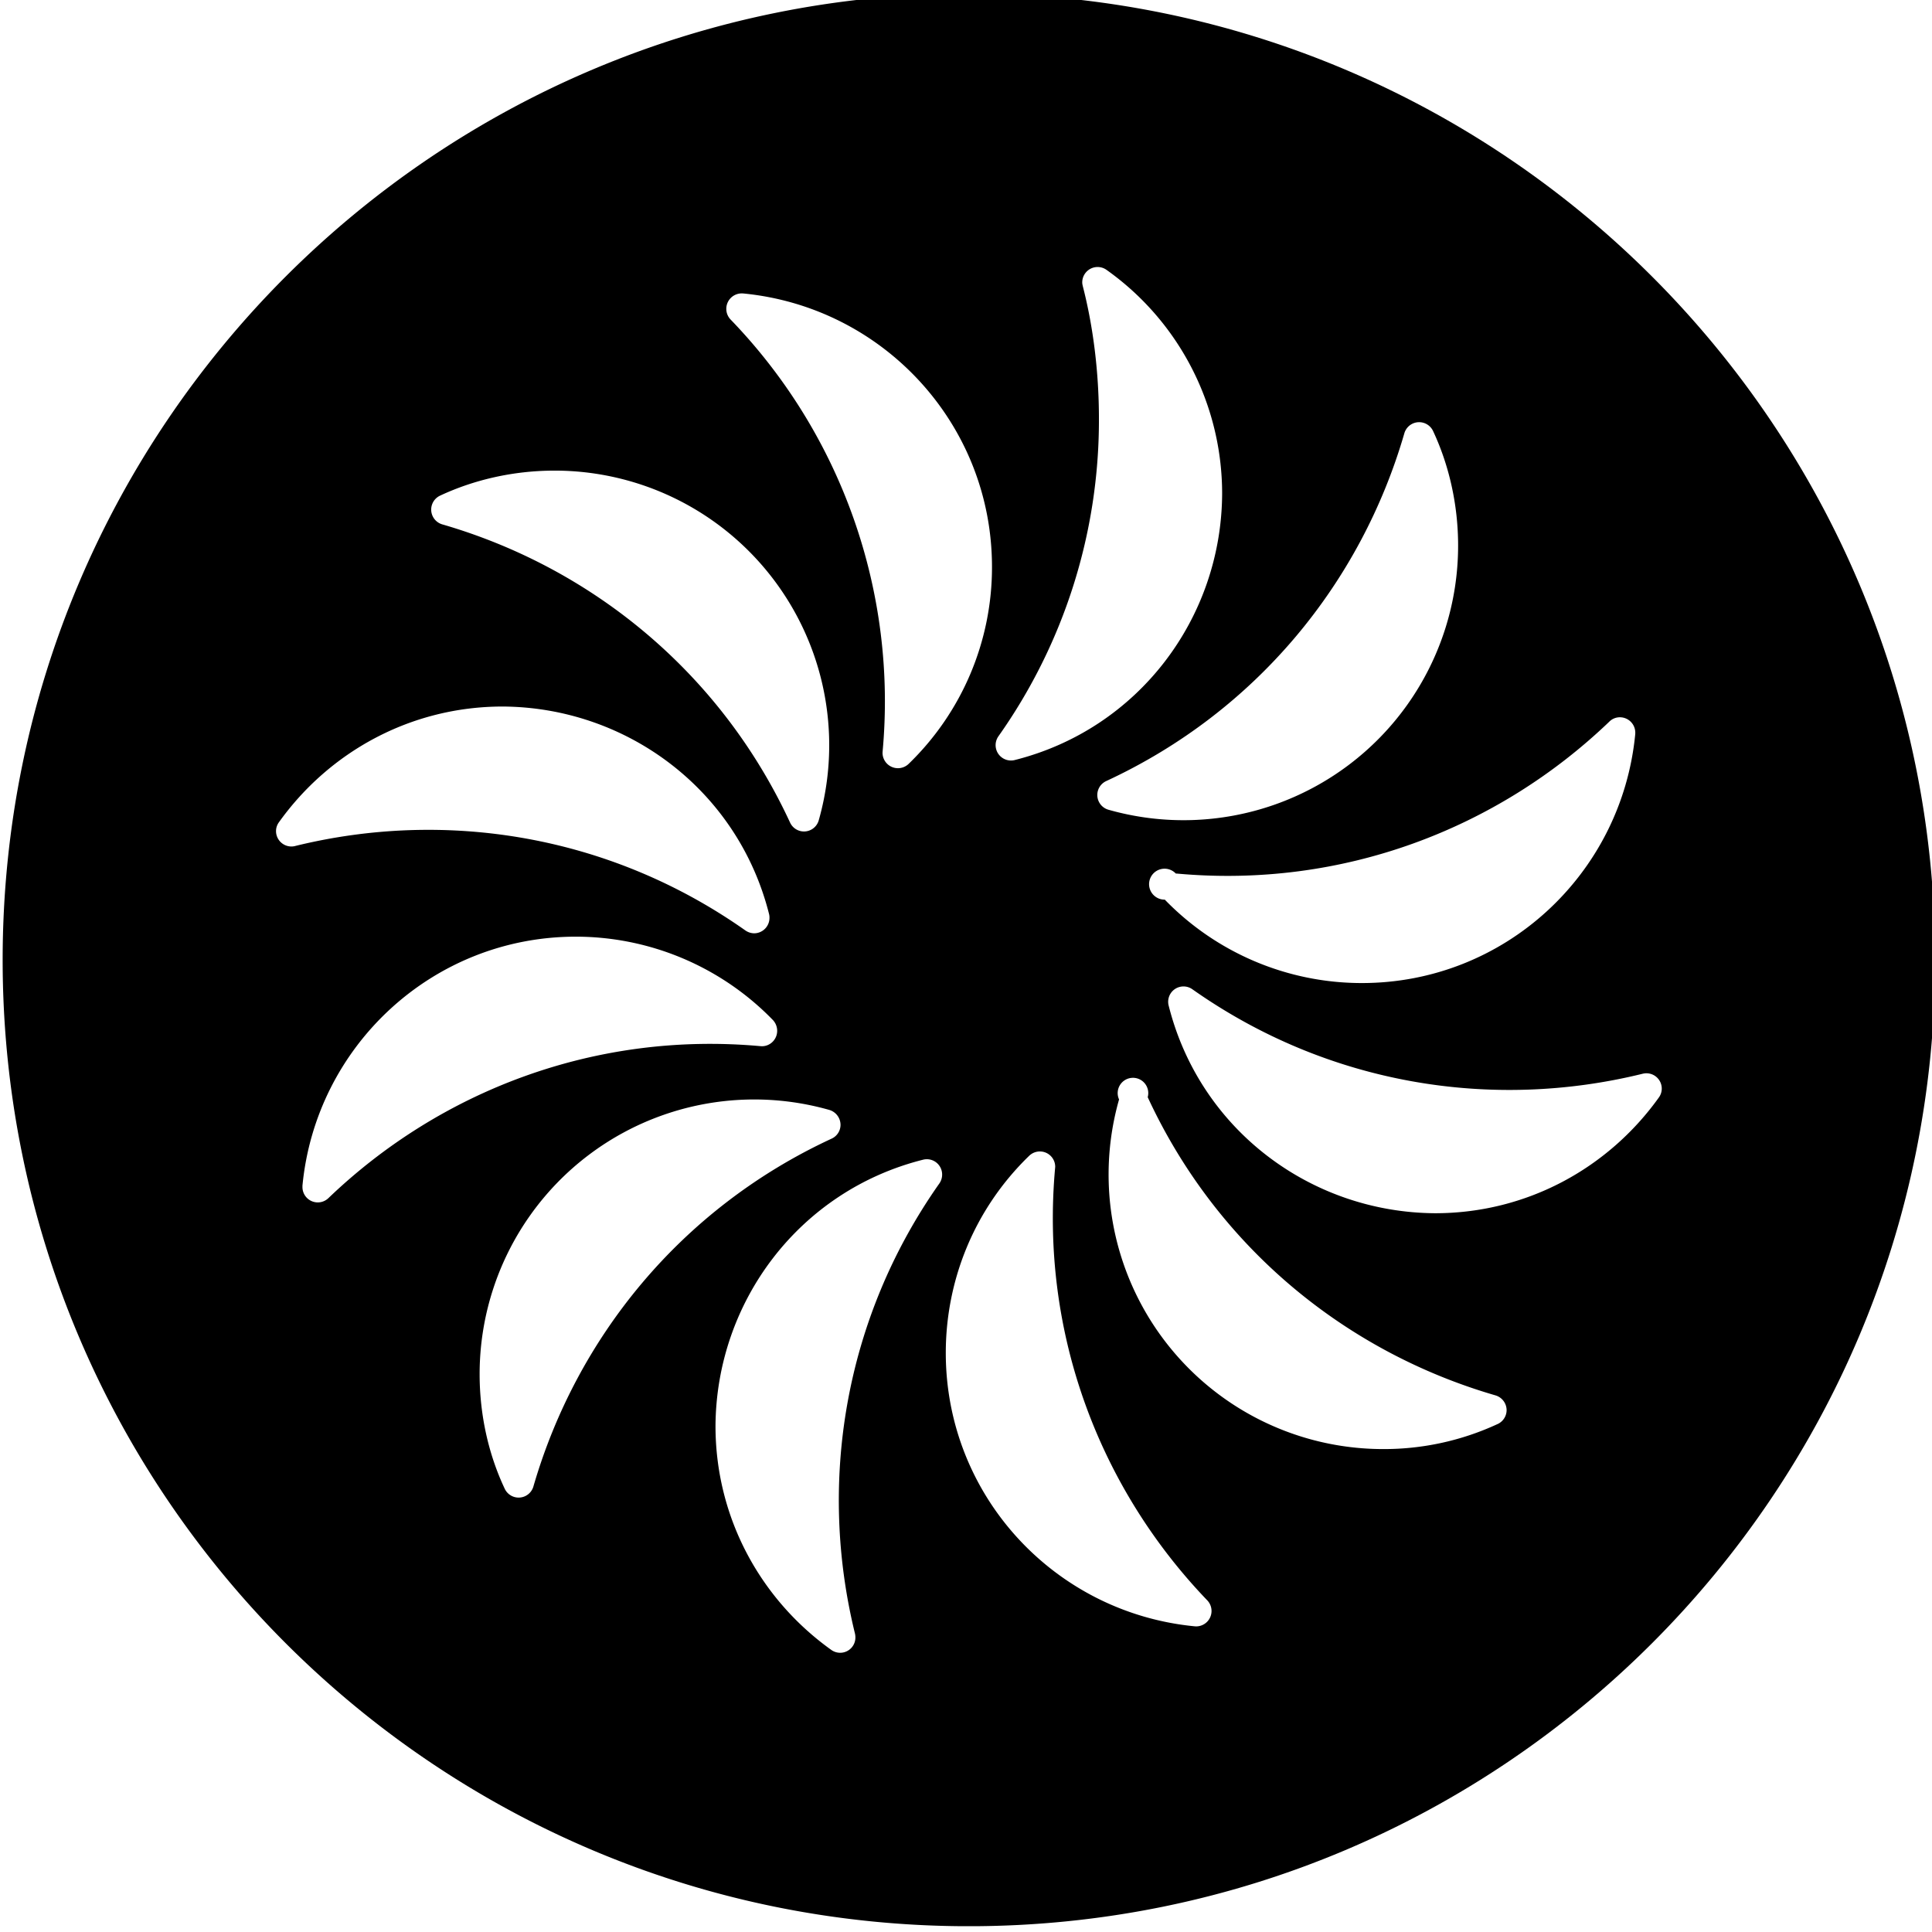 <svg xmlns="http://www.w3.org/2000/svg" width="80" height="80"><defs><clipPath id="a"><path d="M305.161 541.669h53.958v53.961h-53.958v-53.961z"/></clipPath></defs><g clip-path="url(#a)" transform="matrix(1.483 0 0 -1.483 -452.444 883.053)"><path d="M337.61 570.331a7.656 7.656 0 0 1 5.503-2.329c3.982 0 7.256 3.037 7.633 6.953l.001.04a.43.43 0 0 1-.43.428.414.414 0 0 1-.295-.122c-3.12-2.992-7.448-4.662-12.066-4.243l-.039.002a.432.432 0 1 1-.308-.729m13.346-4.861a.428.428 0 0 0 .531-.416.422.422 0 0 0-.08-.246c-1.407-1.967-3.68-3.233-6.25-3.233-3.469.021-6.568 2.335-7.438 5.797a.428.428 0 0 0 .664.455c3.79-2.672 8.371-3.392 12.573-2.357m-4.05-9.78a7.54 7.54 0 0 0-3.2-.7 7.666 7.666 0 0 0-7.372 9.762.427.427 0 1 0 .8.063c1.948-4.208 5.556-7.12 9.711-8.326a.433.433 0 0 0 .31-.41.43.43 0 0 0-.25-.39m-8.457-5.648c-3.917.378-6.952 3.651-6.952 7.635 0 2 .777 4 2.328 5.502a.428.428 0 0 0 .727-.308l-.003-.037c-.416-4.62 1.253-8.946 4.247-12.065a.43.43 0 0 0-.308-.729l-.04.002zm-10.149-.659c-1.967 1.406-3.233 3.682-3.233 6.253.021 3.466 2.336 6.565 5.797 7.435a.427.427 0 0 0 .531-.415.434.434 0 0 0-.077-.248c-2.669-3.79-3.389-8.373-2.356-12.572a.488.488 0 0 0 .011-.104.425.425 0 0 0-.673-.349m.008 14.275a.425.425 0 0 1 .25.388.437.437 0 0 1-.312.414 7.668 7.668 0 0 1-9.765-7.376c0-1.16.257-2.26.699-3.197a.429.429 0 0 1 .803.061c1.205 4.152 4.115 7.76 8.325 9.71m-1.636 3.31a7.673 7.673 0 0 1-5.506 2.33c-3.98 0-7.256-3.04-7.632-6.952v-.041a.428.428 0 0 1 .725-.307c3.12 2.992 7.446 4.662 12.064 4.243l.04-.002c.236 0 .426.194.426.43 0 .114-.044.22-.117.299m-13.345 4.86a.43.43 0 0 0-.531.416c0 .087.026.172.08.247 1.406 1.967 3.68 3.233 6.25 3.233 3.469-.021 6.568-2.334 7.438-5.8a.406.406 0 0 0 .01-.101.43.43 0 0 0-.427-.431.44.44 0 0 0-.246.08c-3.793 2.672-8.375 3.39-12.574 2.357m4.049 9.783c.94.44 2.04.699 3.199.699a7.667 7.667 0 0 0 7.374-9.766.428.428 0 0 0-.8-.061c-1.948 4.208-5.558 7.122-9.711 8.326a.43.43 0 0 0-.062.802m18.608 6.305a7.66 7.66 0 0 0 3.229-6.253c-.017-3.466-2.334-6.565-5.794-7.435a.429.429 0 0 0-.453.663 15.284 15.284 0 0 1 2.807 8.866c0 1.318-.164 2.593-.451 3.706-.007.032-.015.065-.015.103a.429.429 0 0 0 .677.35m-5.526-13.796a7.634 7.634 0 0 1 2.329 5.502c0 3.984-3.036 7.258-6.951 7.635l-.041.001a.431.431 0 0 1-.307-.729 15.343 15.343 0 0 0 4.245-12.062l-.002-.039a.43.43 0 0 1 .727-.308m13.843 9.233a.43.43 0 0 0 .802.062c.44-.94.699-2.04.699-3.2a7.667 7.667 0 0 0-9.766-7.373.428.428 0 0 0-.061.799c4.21 1.951 7.122 5.558 8.326 9.712m14.82-14.704c0 14.9-12.079 26.982-26.98 26.982-14.9 0-26.978-12.082-26.978-26.982 0-14.9 12.078-26.982 26.978-26.982 14.901 0 26.98 12.082 26.98 26.982" fill-rule="evenodd"/></g></svg>